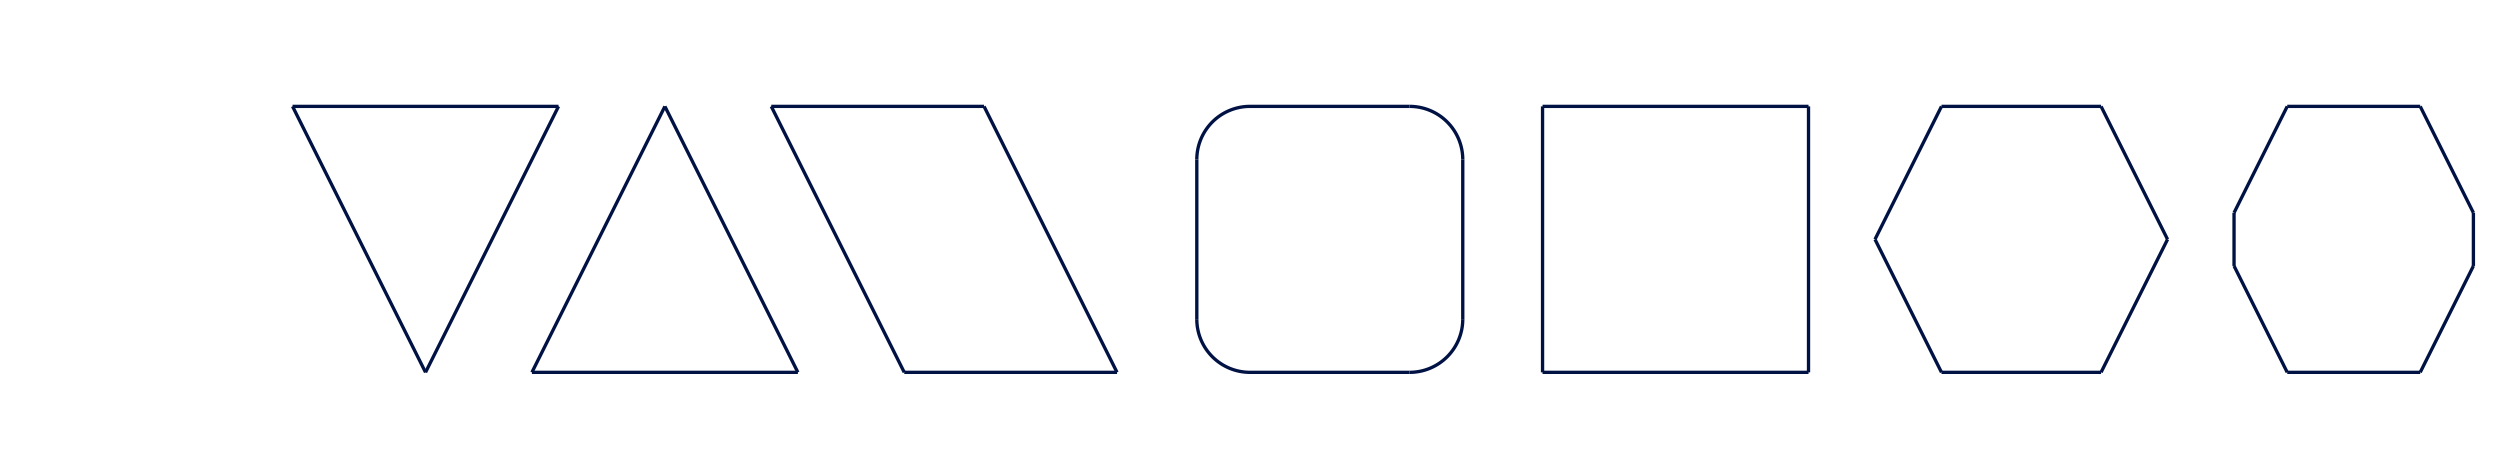 <svg xmlns='http://www.w3.org/2000/svg' version='1.1' height='137' width='752' font-family='Menlo,Lucida Console,monospace'>
<style type="text/css">
svg {
   color: #014;
}
@media (prefers-color-scheme: dark) {
   svg {
      color: #EDF;
   }
}
</style>
<g transform='translate(8,16)'>
<path d='M 80,16 L 160,16' fill='none' stroke='currentColor'></path>
<path d='M 224,16 L 288,16' fill='none' stroke='currentColor'></path>
<path d='M 368,16 L 416,16' fill='none' stroke='currentColor'></path>
<path d='M 456,16 L 536,16' fill='none' stroke='currentColor'></path>
<path d='M 576,16 L 624,16' fill='none' stroke='currentColor'></path>
<path d='M 680,16 L 720,16' fill='none' stroke='currentColor'></path>
<path d='M 152,96 L 232,96' fill='none' stroke='currentColor'></path>
<path d='M 264,96 L 328,96' fill='none' stroke='currentColor'></path>
<path d='M 368,96 L 416,96' fill='none' stroke='currentColor'></path>
<path d='M 456,96 L 536,96' fill='none' stroke='currentColor'></path>
<path d='M 576,96 L 624,96' fill='none' stroke='currentColor'></path>
<path d='M 680,96 L 720,96' fill='none' stroke='currentColor'></path>
<path d='M 352,32 L 352,80' fill='none' stroke='currentColor'></path>
<path d='M 432,32 L 432,80' fill='none' stroke='currentColor'></path>
<path d='M 456,16 L 456,96' fill='none' stroke='currentColor'></path>
<path d='M 536,16 L 536,96' fill='none' stroke='currentColor'></path>
<path d='M 664,48 L 664,64' fill='none' stroke='currentColor'></path>
<path d='M 736,48 L 736,64' fill='none' stroke='currentColor'></path>
<path d='M 120,96 L 160,16' fill='none' stroke='currentColor'></path>
<path d='M 152,96 L 192,16' fill='none' stroke='currentColor'></path>
<path d='M 556,56 L 576,16' fill='none' stroke='currentColor'></path>
<path d='M 624,96 L 644,56' fill='none' stroke='currentColor'></path>
<path d='M 664,48 L 680,16' fill='none' stroke='currentColor'></path>
<path d='M 720,96 L 736,64' fill='none' stroke='currentColor'></path>
<path d='M 80,16 L 120,96' fill='none' stroke='currentColor'></path>
<path d='M 192,16 L 232,96' fill='none' stroke='currentColor'></path>
<path d='M 224,16 L 264,96' fill='none' stroke='currentColor'></path>
<path d='M 288,16 L 328,96' fill='none' stroke='currentColor'></path>
<path d='M 556,56 L 576,96' fill='none' stroke='currentColor'></path>
<path d='M 624,16 L 644,56' fill='none' stroke='currentColor'></path>
<path d='M 664,64 L 680,96' fill='none' stroke='currentColor'></path>
<path d='M 720,16 L 736,48' fill='none' stroke='currentColor'></path>
<path d='M 368,16 A 16,16 0 0,0 352,32' fill='none' stroke='currentColor'></path>
<path d='M 416,16 A 16,16 0 0,1 432,32' fill='none' stroke='currentColor'></path>
<path d='M 352,80 A 16,16 0 0,0 368,96' fill='none' stroke='currentColor'></path>
<path d='M 432,80 A 16,16 0 0,1 416,96' fill='none' stroke='currentColor'></path>
<style>
  text {
       text-anchor: middle;
       font-family: "Menlo","Lucida Console","monospace";
       fill: currentColor;
       font-size: 1em;
  }
</style>
</g>
</svg>
